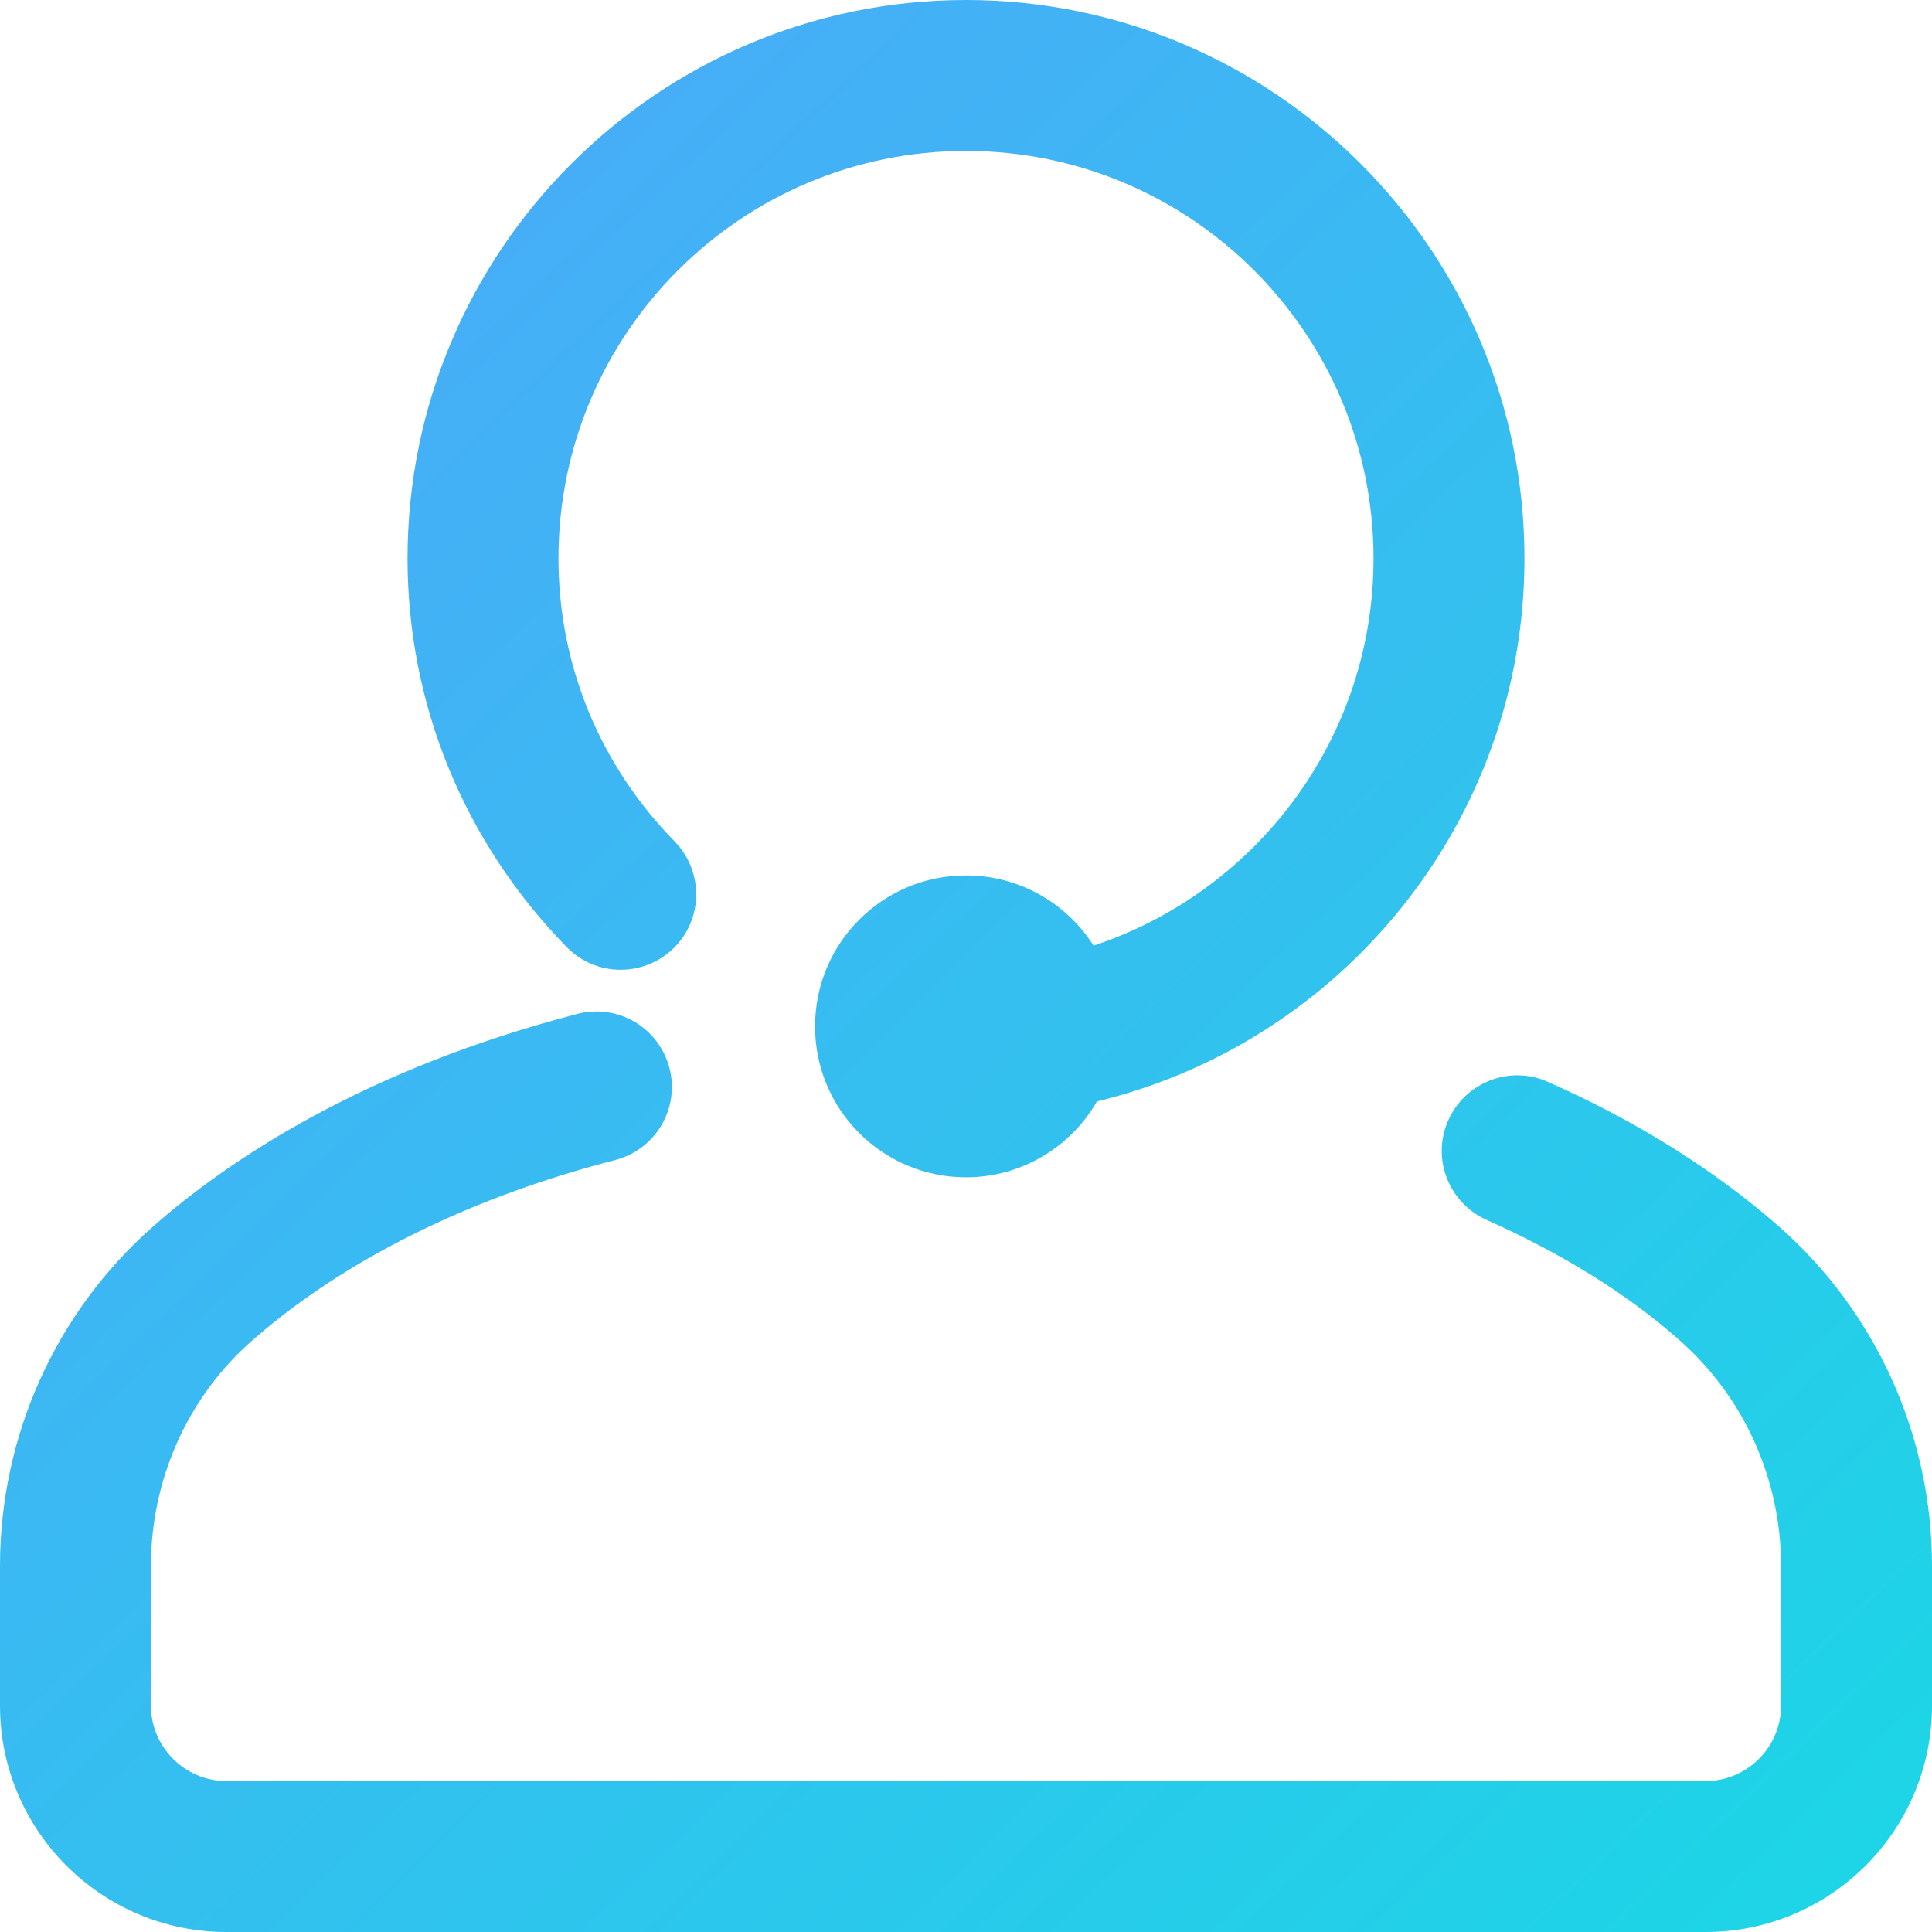 <?xml version="1.0" encoding="utf-8"?>
<!-- Generator: Adobe Illustrator 24.1.2, SVG Export Plug-In . SVG Version: 6.00 Build 0)  -->
<svg version="1.1" id="Layer_1" xmlns="http://www.w3.org/2000/svg" xmlns:xlink="http://www.w3.org/1999/xlink" x="0px" y="0px"
	 viewBox="0 0 512 512" style="enable-background:new 0 0 512 512;" xml:space="preserve">
<style type="text/css">
	.st0{fill:url(#SVGID_1_);}
</style>
<linearGradient id="SVGID_1_" gradientUnits="userSpaceOnUse" x1="58.21" y1="133.354" x2="449.12" y2="538.153">
	<stop  offset="0" style="stop-color:#46AEF7"/>
	<stop  offset="1" style="stop-color:#1DD5E6"/>
</linearGradient>
<path class="st0" d="M150.2,251C123,223.2,108,186.6,108,148C108,66.4,174.4,0,256,0s148,66.4,148,148
	c0,69.7-48.4,128.2-113.3,143.9c-6.9,12-19.9,20.1-34.7,20.1c-22.1,0-40-17.9-40-40s17.9-40,40-40c14.2,0,26.7,7.4,33.8,18.6
	C332.8,236.4,364,195.8,364,148c0-59.6-48.4-108-108-108S148,88.4,148,148c0,28.1,10.9,54.7,30.8,75c7.7,7.9,7.6,20.6-0.3,28.3
	C170.6,259,157.9,258.9,150.2,251z M471.4,325c-17-14.9-37.5-27.8-61.2-38.3c-10.1-4.5-21.9,0.1-26.4,10.2
	c-4.5,10.1,0.1,21.9,10.2,26.4c19.9,8.9,37.1,19.5,51,31.8c17.2,15.1,27,36.9,27,59.9v37c0,11-9,20-20,20H60c-11,0-20-9-20-20v-37
	c0-23,9.8-44.9,27-59.9c16.8-14.7,47-35,96.1-47.7c10.7-2.8,17.1-13.7,14.3-24.4c-2.8-10.7-13.7-17.1-24.4-14.3
	C96.4,283.4,60.6,307.4,40.6,325C14.8,347.7,0,380.5,0,415v37c0,33.1,26.9,60,60,60h392c33.1,0,60-26.9,60-60v-37
	C512,380.5,497.2,347.7,471.4,325z"/>
</svg>
